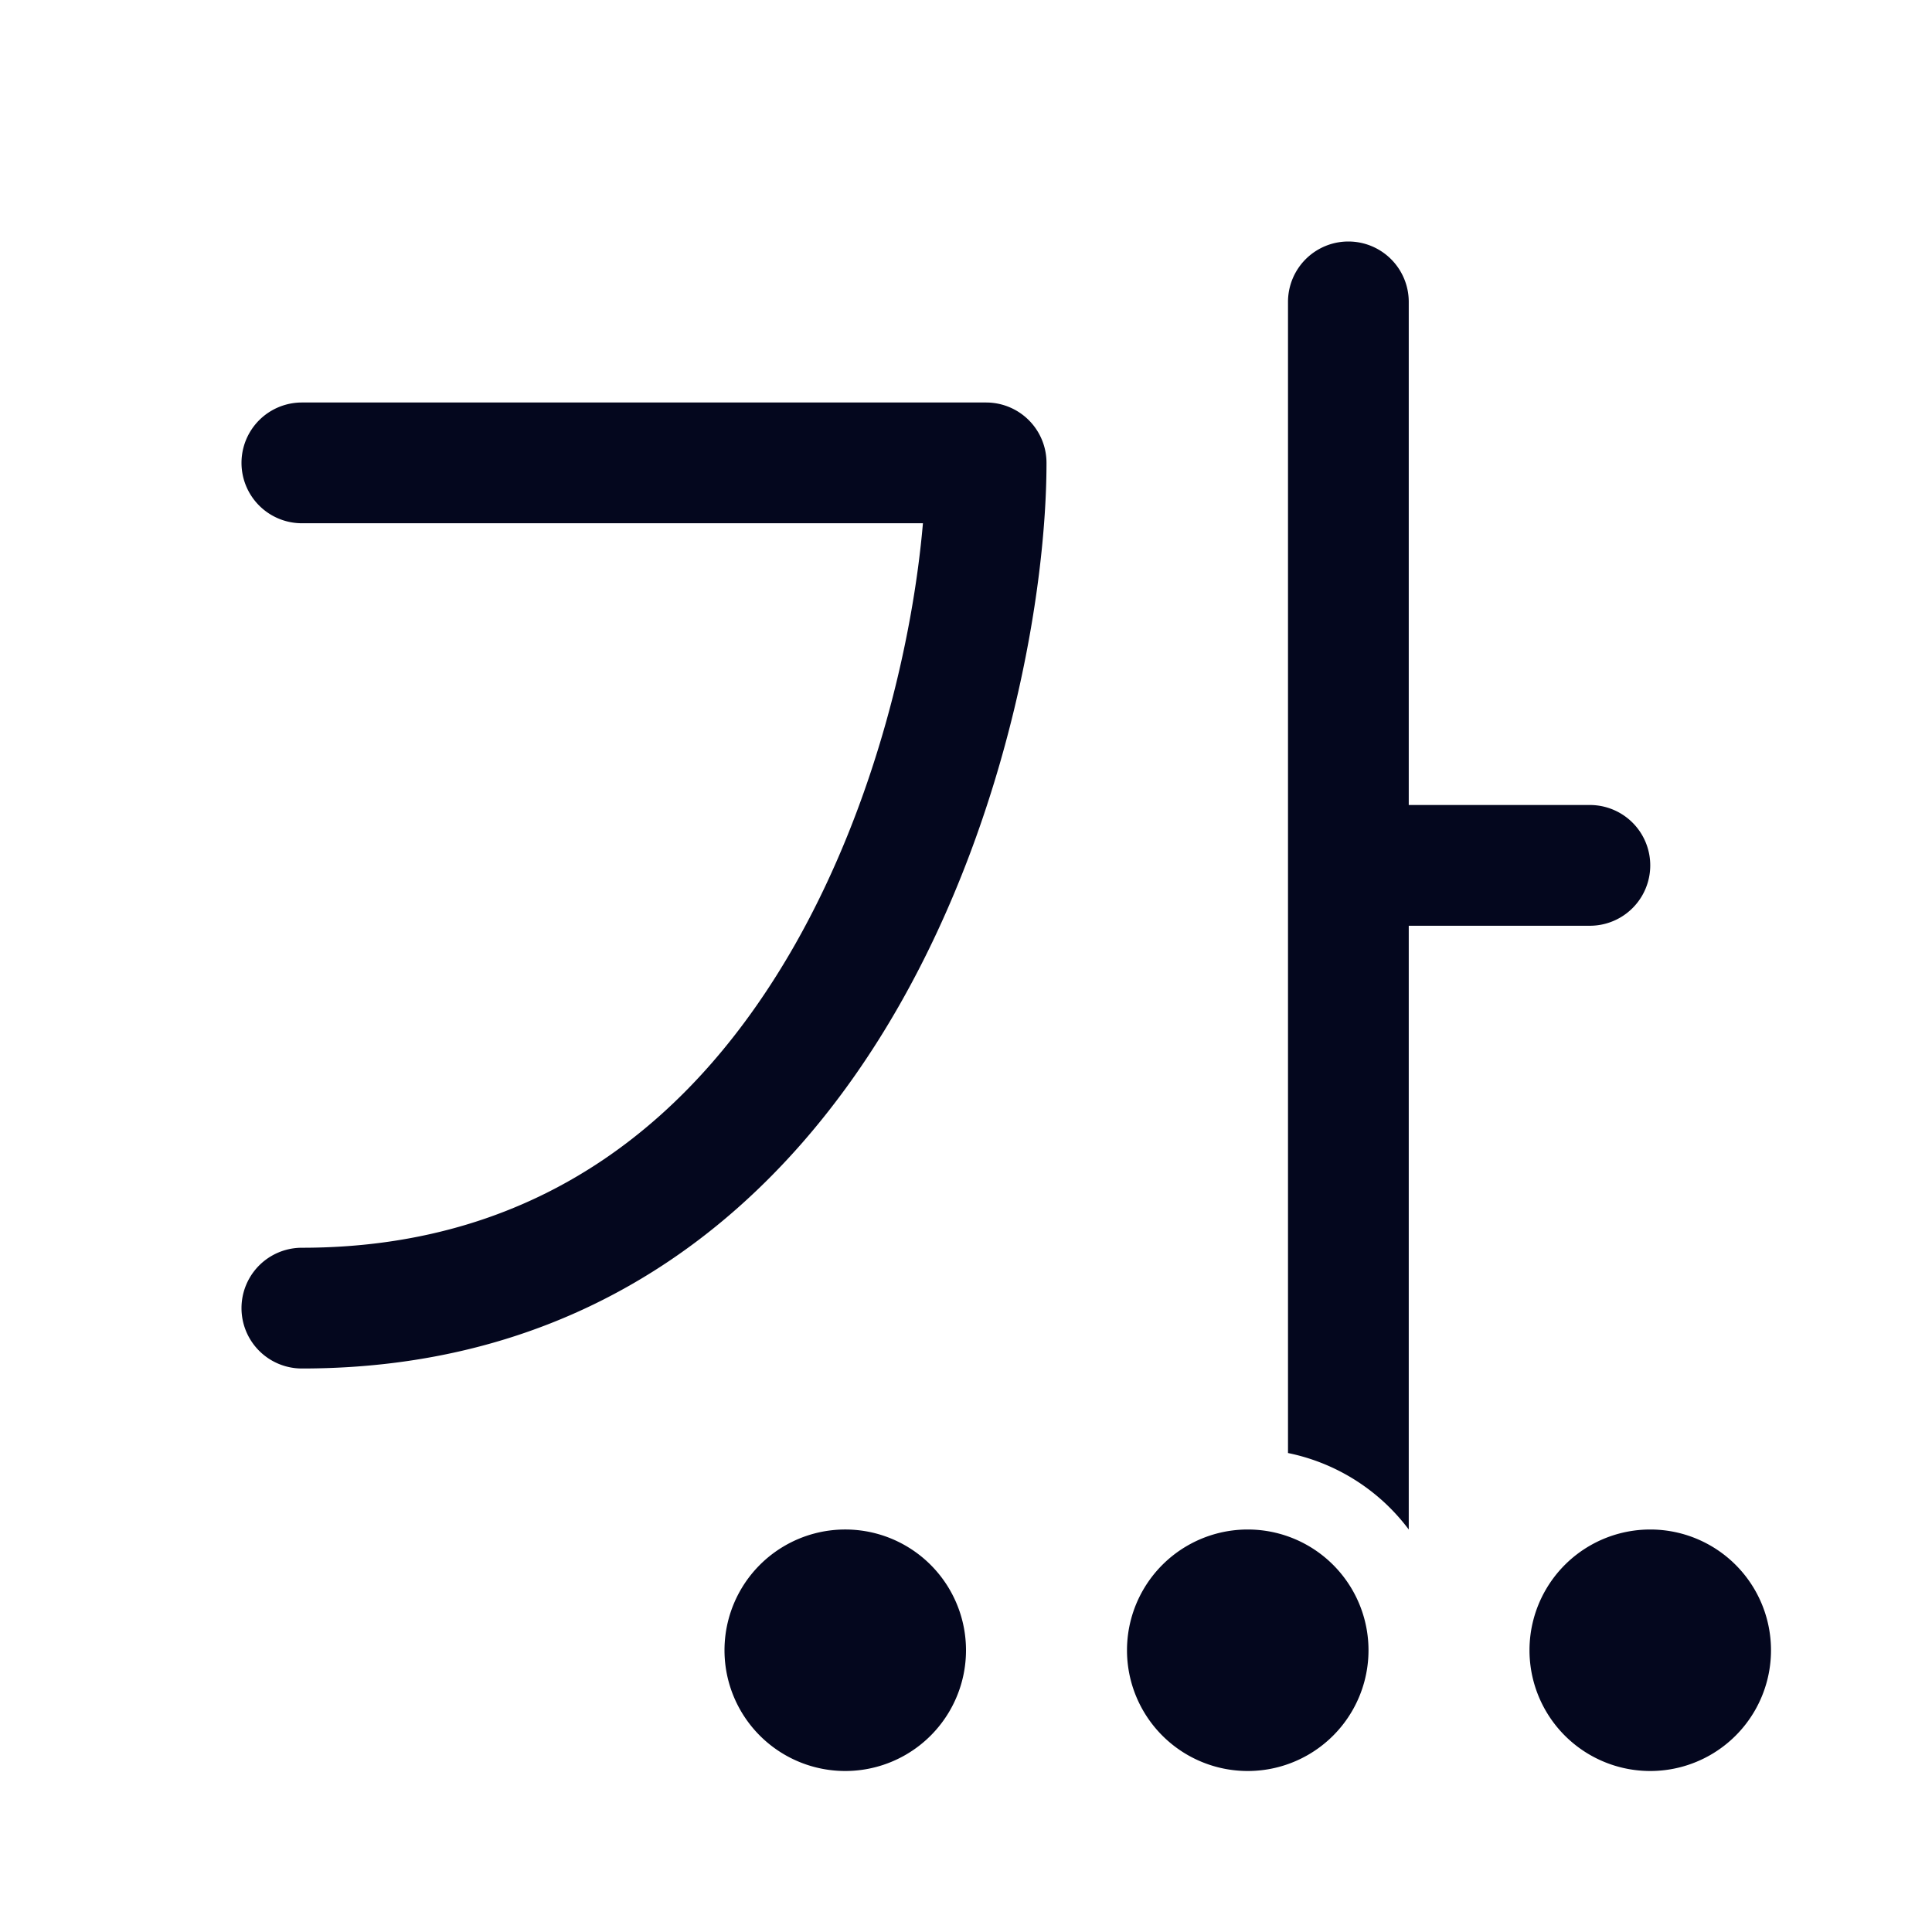 <svg xmlns="http://www.w3.org/2000/svg" width="24" height="24" fill="none"><path fill="#04071E" d="M17.5 3.75a.75.75 0 0 0-1.5 0v14.3a2.5 2.5 0 0 1 1.5.95v-7.5h2.25a.75.75 0 0 0 0-1.5H17.5zM3.75 5a.75.75 0 0 0 0 1.5h7.715c-.122 1.42-.58 3.458-1.591 5.237C8.682 13.83 6.774 15.5 3.75 15.5a.75.75 0 0 0 0 1.5c3.712 0 6.052-2.104 7.427-4.522C12.536 10.09 13 7.333 13 5.75a.75.75 0 0 0-.75-.75zM12 20.5a1.5 1.5 0 1 1-3 0 1.5 1.5 0 0 1 3 0m3.5 1.5a1.5 1.5 0 1 0 0-3 1.5 1.5 0 0 0 0 3m5 0a1.5 1.5 0 1 0 0-3 1.5 1.5 0 0 0 0 3"/></svg>